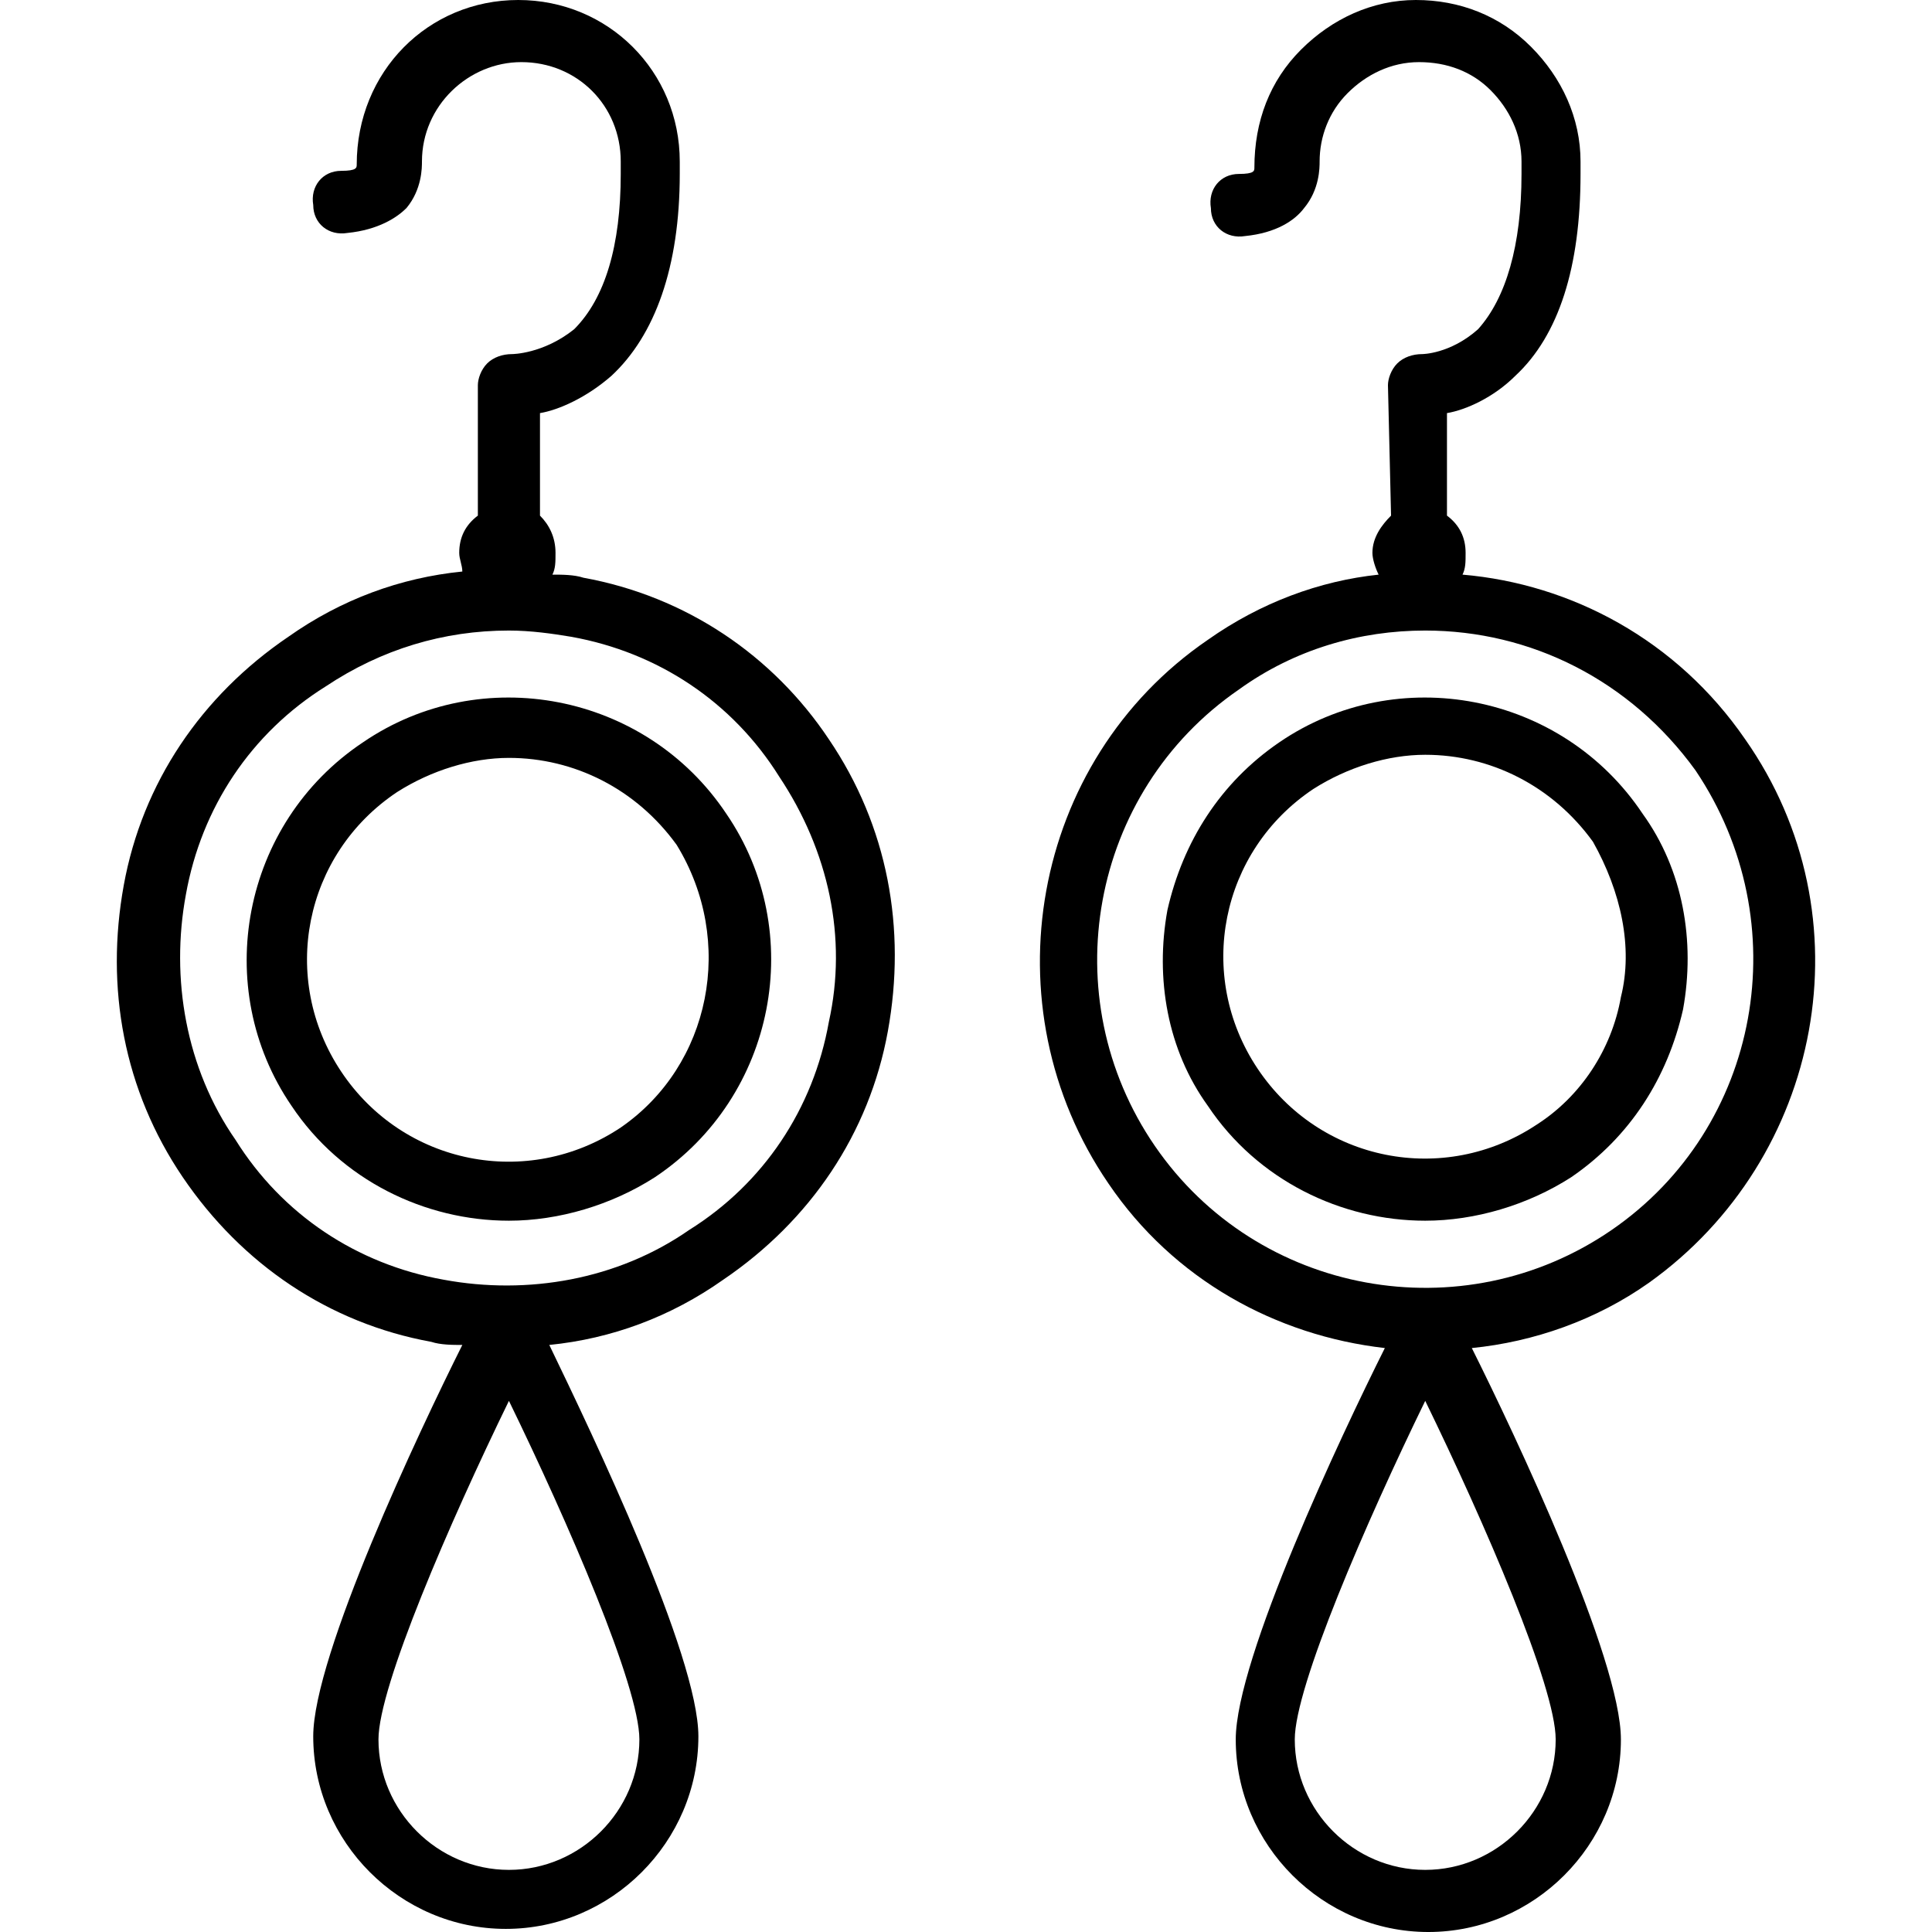 <?xml version="1.0" encoding="iso-8859-1"?>
<!-- Generator: Adobe Illustrator 19.0.0, SVG Export Plug-In . SVG Version: 6.00 Build 0)  -->
<svg xmlns="http://www.w3.org/2000/svg" xmlns:xlink="http://www.w3.org/1999/xlink" version="1.1" x="0px" y="0px" viewBox="0 0 318.464 318.464" style="enable-background:new 0 0 318.464 318.464;" xml:space="preserve">
<g>
	<g>
		<path d="M136.625,121.856c-9.216-13.824-23.552-23.552-40.448-26.624c-1.536-0.512-3.584-0.512-5.12-0.512    c0.512-1.024,0.512-2.048,0.512-3.584c0-2.56-1.024-4.608-2.56-6.144V68.096c3.072-0.512,7.68-2.56,11.776-6.144    c7.168-6.656,11.264-17.92,11.264-33.28v-2.048C112.049,11.776,100.273,0,85.425,0C70.577,0,58.801,11.776,58.801,27.136    c0,0.512,0,1.024-2.56,1.024c-3.072,0-5.12,2.56-4.608,5.632c0,3.072,2.56,5.12,5.632,4.608c5.12-0.512,8.192-2.56,9.728-4.096    c2.56-3.072,2.56-6.656,2.56-7.68c0-9.216,7.68-16.384,16.384-16.384c9.216,0,16.384,7.168,16.384,16.384v2.048    c0,11.776-2.56,20.48-7.68,25.6c-5.12,4.096-10.24,4.096-10.24,4.096c-1.536,0-3.072,0.512-4.096,1.536s-1.536,2.56-1.536,3.584    v21.504c-2.048,1.536-3.072,3.584-3.072,6.144c0,1.024,0.512,2.048,0.512,3.072c-10.24,1.024-19.968,4.608-28.672,10.752    c-14.336,9.728-24.064,24.064-27.136,40.96s0,33.792,9.728,48.128c9.728,14.336,24.064,24.064,40.96,27.136    c1.536,0.512,3.584,0.512,5.12,0.512c-7.168,14.336-24.576,51.2-24.576,64.512c0,17.408,14.336,31.744,31.744,31.744    s31.744-14.336,31.744-31.744c0-13.312-17.408-49.664-24.576-64.512c10.24-1.024,19.968-4.608,28.672-10.752    c14.336-9.728,24.064-24.064,27.136-40.96C149.425,153.088,146.353,136.192,136.625,121.856z M105.393,286.72    c0,11.776-9.728,21.504-21.504,21.504s-21.504-9.728-21.504-21.504c0-8.704,11.776-35.84,21.504-55.808    C93.617,250.88,105.393,278.016,105.393,286.72z M136.625,168.448c-2.56,14.336-10.752,26.624-23.04,34.304    c-11.776,8.192-26.624,10.752-40.448,8.192c-14.336-2.56-26.624-10.752-34.304-23.04c-8.192-11.776-10.752-26.624-8.192-40.448    c2.56-14.336,10.752-26.624,23.04-34.304c9.216-6.144,19.456-9.216,30.208-9.216c3.584,0,7.168,0.512,10.24,1.024    c14.336,2.56,26.624,10.752,34.304,23.04C136.625,140.288,139.697,154.624,136.625,168.448z"/>
	</g>
</g>
<g>
	<g>
		<path d="M119.729,134.144c-13.312-19.968-40.448-25.088-59.904-11.776c-19.968,13.312-25.088,40.448-11.776,59.904    c8.192,12.288,22.016,18.944,35.84,18.944c8.192,0,16.896-2.56,24.064-7.168C127.921,180.736,133.041,153.6,119.729,134.144z     M102.321,185.856c-15.36,10.24-35.84,6.144-46.08-9.216c-10.24-15.36-6.144-35.84,9.216-46.08    c5.632-3.584,12.288-5.632,18.432-5.632c10.752,0,20.992,5.12,27.648,14.336C121.265,155.136,117.169,175.616,102.321,185.856z"/>
	</g>
</g>
<g>
	<g>
		<path d="M270.769,134.144c-13.312-19.968-40.448-25.088-59.904-11.776c-9.728,6.656-15.872,16.384-18.432,27.648    c-2.048,11.264,0,23.04,6.656,32.256c8.192,12.288,22.016,18.944,35.84,18.944c8.192,0,16.896-2.56,24.064-7.168    c9.728-6.656,15.872-16.384,18.432-27.648C279.473,155.136,277.425,143.36,270.769,134.144z M267.185,164.352    c-1.536,8.704-6.656,16.384-13.824,20.992c-15.36,10.24-35.84,6.144-46.08-9.216c-10.24-15.36-6.144-35.84,9.216-46.08    c5.632-3.584,12.288-5.632,18.432-5.632c10.752,0,20.992,5.12,27.648,14.336C267.185,146.944,269.233,156.16,267.185,164.352z"/>
	</g>
</g>
<g>
	<g>
		<path d="M287.665,121.856c-11.264-16.384-28.672-25.6-46.592-27.136c0.512-1.024,0.512-2.048,0.512-3.584    c0-2.56-1.024-4.608-3.072-6.144V68.096c3.072-0.512,7.68-2.56,11.264-6.144c7.168-6.656,10.752-17.92,10.752-33.28v-2.048    c0-7.168-3.072-13.824-8.192-18.944S240.561,0,233.393,0s-13.824,3.072-18.944,8.192s-7.68,11.776-7.68,19.456    c0,0.512,0,1.024-2.56,1.024c-3.072,0-5.12,2.56-4.608,5.632c0,3.072,2.56,5.12,5.632,4.608c5.12-0.512,8.192-2.56,9.728-4.608    c2.56-3.072,2.56-6.656,2.56-7.68c0-4.096,1.536-8.192,4.608-11.264s7.168-5.12,11.776-5.12c4.608,0,8.704,1.536,11.776,4.608    c3.072,3.072,5.12,7.168,5.12,11.776v2.048c0,11.776-2.56,20.48-7.168,25.6c-4.608,4.096-9.216,4.096-9.216,4.096    c-1.536,0-3.072,0.512-4.096,1.536c-1.024,1.024-1.536,2.56-1.536,3.584l0.512,21.504c-1.536,1.536-3.072,3.584-3.072,6.144    c0,1.024,0.512,2.56,1.024,3.584c-9.728,1.024-19.456,4.608-28.16,10.752c-29.184,19.968-36.352,60.416-16.384,89.6    c10.752,15.872,27.648,25.088,45.568,27.136c-7.168,14.336-24.576,51.2-24.576,64.512c0,17.408,14.336,31.744,31.744,31.744    s31.744-14.336,31.744-31.744c0-13.312-17.408-50.176-24.576-64.512c10.24-1.024,20.48-4.608,29.184-10.752    C300.465,190.976,308.145,151.04,287.665,121.856z M256.433,286.72c0,11.776-9.728,21.504-21.504,21.504    c-11.776,0-21.504-9.728-21.504-21.504c0-8.704,11.776-35.84,21.504-55.808C244.657,250.88,256.433,278.016,256.433,286.72z     M265.649,202.752c-24.576,16.896-58.368,10.752-75.264-13.824s-10.752-58.368,13.824-75.264    c9.216-6.656,19.968-9.728,30.72-9.728c17.408,0,33.792,8.192,44.544,23.04C296.369,152.064,290.225,185.856,265.649,202.752z"/>
	</g>
</g>
</svg>
